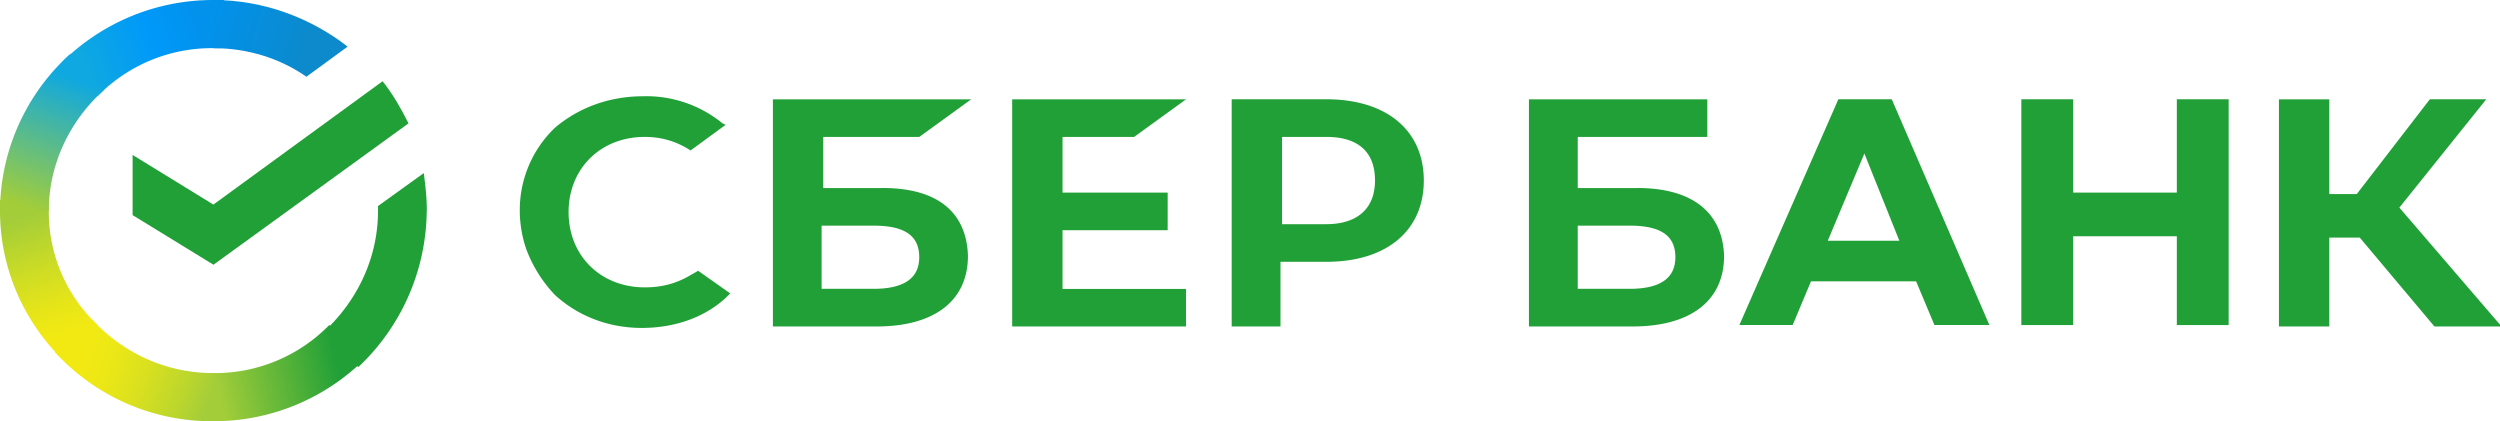 <svg width="273" height="46" fill="none" xmlns="http://www.w3.org/2000/svg"><g clip-path="url(#a)"><path d="m123.85 14.95 5.66-4.1h-18.98v24.8h18.98v-4.1h-13.48v-6.41h11.48v-4.11h-11.48v-6.08h7.82ZM96.38 20.54H89.9v-5.59h10.49l5.66-4.1H84.4v24.8h11.32c6.32 0 9.98-2.8 9.98-7.72-.16-4.77-3.33-7.4-9.32-7.4Zm-1 11h-5.66v-6.9h5.66c3.5 0 5 1.15 5 3.45 0 2.3-1.67 3.45-5 3.45ZM144.82 10.84H134.5v24.81h5.33v-7.06h5c6.65 0 10.65-3.45 10.65-8.88 0-5.42-4-8.87-10.66-8.87Zm0 13.64H140v-9.53h4.82c3.5 0 5.33 1.64 5.33 4.76 0 3.13-2 4.77-5.33 4.77ZM75.08 30.23c-1.5.82-3 1.15-4.67 1.15-4.82 0-8.32-3.45-8.32-8.22 0-4.76 3.5-8.21 8.32-8.21 1.84 0 3.5.5 5 1.48l3.83-2.8-.34-.16a13.15 13.15 0 0 0-8.65-2.96c-3.83 0-7.16 1.32-9.66 3.45A12.43 12.43 0 0 0 56.76 23c0 1.64.34 3.45 1 4.93a14.75 14.75 0 0 0 2.83 4.27c2.5 2.3 5.83 3.61 9.5 3.61 3.82 0 7.32-1.31 9.65-3.77l-3.5-2.47-1.16.66ZM178.78 20.54h-6.49v-5.59h14.15v-4.1h-19.48v24.8h11.32c6.33 0 9.99-2.8 9.99-7.72-.17-4.77-3.5-7.4-9.49-7.4Zm-.83 11h-5.66v-6.9h5.66c3.5 0 5 1.15 5 3.45 0 2.3-1.67 3.45-5 3.45ZM254.36 35.65h-5.5v-24.8h5.5v10.34h3l7.98-10.35h6.16l-9.49 11.83 11.16 12.98h-7.33l-8.15-9.7h-3.33v9.7ZM209.24 30.72h-11.48l-2 4.77h-5.82l10.81-24.65h5.83l10.66 24.65h-6l-2-4.77Zm-1.83-4.43-3.82-9.53-4 9.53h7.82ZM226.39 10.84v10.19h11.32V10.84h5.66V35.5h-5.66v-9.7h-11.32v9.7h-5.66V10.84h5.66Z" fill="#21A038"/><path d="M23.3 40.74h-.83L22.14 46h1.16c6.5 0 12.32-2.63 16.48-6.74l-3.82-3.77a17.43 17.43 0 0 1-12.66 5.25Z" fill="url(#b)"/><path d="M5.33 23v-.82L0 21.85V23c0 6.4 2.66 12.16 6.83 16.26l3.82-3.77A16.99 16.99 0 0 1 5.33 23Z" fill="url(#c)"/><path d="M23.3 40.74c-5.32 0-9.98-2.3-13.31-5.91l-4 3.61A23.17 23.17 0 0 0 23.3 46v-5.26Z" fill="url(#d)"/><path d="M46.61 23c0-1.48-.17-2.8-.33-4.1l-5 3.6v.5c0 5.26-2.33 9.86-5.82 13.14l3.66 3.95A23.67 23.67 0 0 0 46.6 23Z" fill="#21A038"/><path d="M23.3 5.26h.84L24.47 0H23.3C16.81 0 11 2.63 6.82 6.74l3.83 3.77A17.43 17.43 0 0 1 23.3 5.26Z" fill="url(#e)"/><path d="M41.78 8.87c1.17 1.48 2 2.96 2.83 4.6l-21.3 15.44-8.83-5.42v-6.57l8.82 5.42L41.78 8.87Z" fill="#21A038"/><path d="M11.32 9.86 7.66 5.9A23.2 23.2 0 0 0 0 23h5.33c0-5.1 2.33-9.86 5.99-13.14Z" fill="url(#f)"/><path d="m33.46 8.38 4.5-3.29C33.95 1.97 28.8 0 23.3 0v5.26c3.83 0 7.33 1.15 10.16 3.12Z" fill="url(#g)"/></g><defs><linearGradient id="b" x1="21.8" y1="42.85" x2="38.93" y2="38.93" gradientUnits="userSpaceOnUse"><stop offset=".12" stop-color="#A3CD39"/><stop offset=".28" stop-color="#86C339"/><stop offset=".87" stop-color="#21A038"/></linearGradient><linearGradient id="c" x1="7.92" y1="38.65" x2="2.17" y2="21.8" gradientUnits="userSpaceOnUse"><stop offset=".14" stop-color="#F2E913"/><stop offset=".3" stop-color="#E7E518"/><stop offset=".58" stop-color="#CADB26"/><stop offset=".89" stop-color="#A3CD39"/></linearGradient><linearGradient id="d" x1="7.38" y1="37.84" x2="23.28" y2="43.85" gradientUnits="userSpaceOnUse"><stop offset=".13" stop-color="#F2E913"/><stop offset=".3" stop-color="#EBE716"/><stop offset=".53" stop-color="#D9E01F"/><stop offset=".8" stop-color="#BBD62D"/><stop offset=".98" stop-color="#A3CD39"/></linearGradient><linearGradient id="e" x1="8.37" y1="7.68" x2="23.48" y2="1.85" gradientUnits="userSpaceOnUse"><stop offset=".06" stop-color="#0FA8E0"/><stop offset=".54" stop-color="#0099F9"/><stop offset=".92" stop-color="#0291EB"/></linearGradient><linearGradient id="f" x1="2" y1="23.67" x2="8.27" y2="7.17" gradientUnits="userSpaceOnUse"><stop offset=".07" stop-color="#A3CD39"/><stop offset=".26" stop-color="#81C55F"/><stop offset=".92" stop-color="#0FA8E0"/></linearGradient><linearGradient id="g" x1="22.19" y1="1.79" x2="36.82" y2="6.36" gradientUnits="userSpaceOnUse"><stop offset=".06" stop-color="#0291EB"/><stop offset=".79" stop-color="#0C8ACB"/></linearGradient><clipPath id="a"><path fill="#fff" d="M0 0h273v46H0z"/></clipPath></defs></svg>